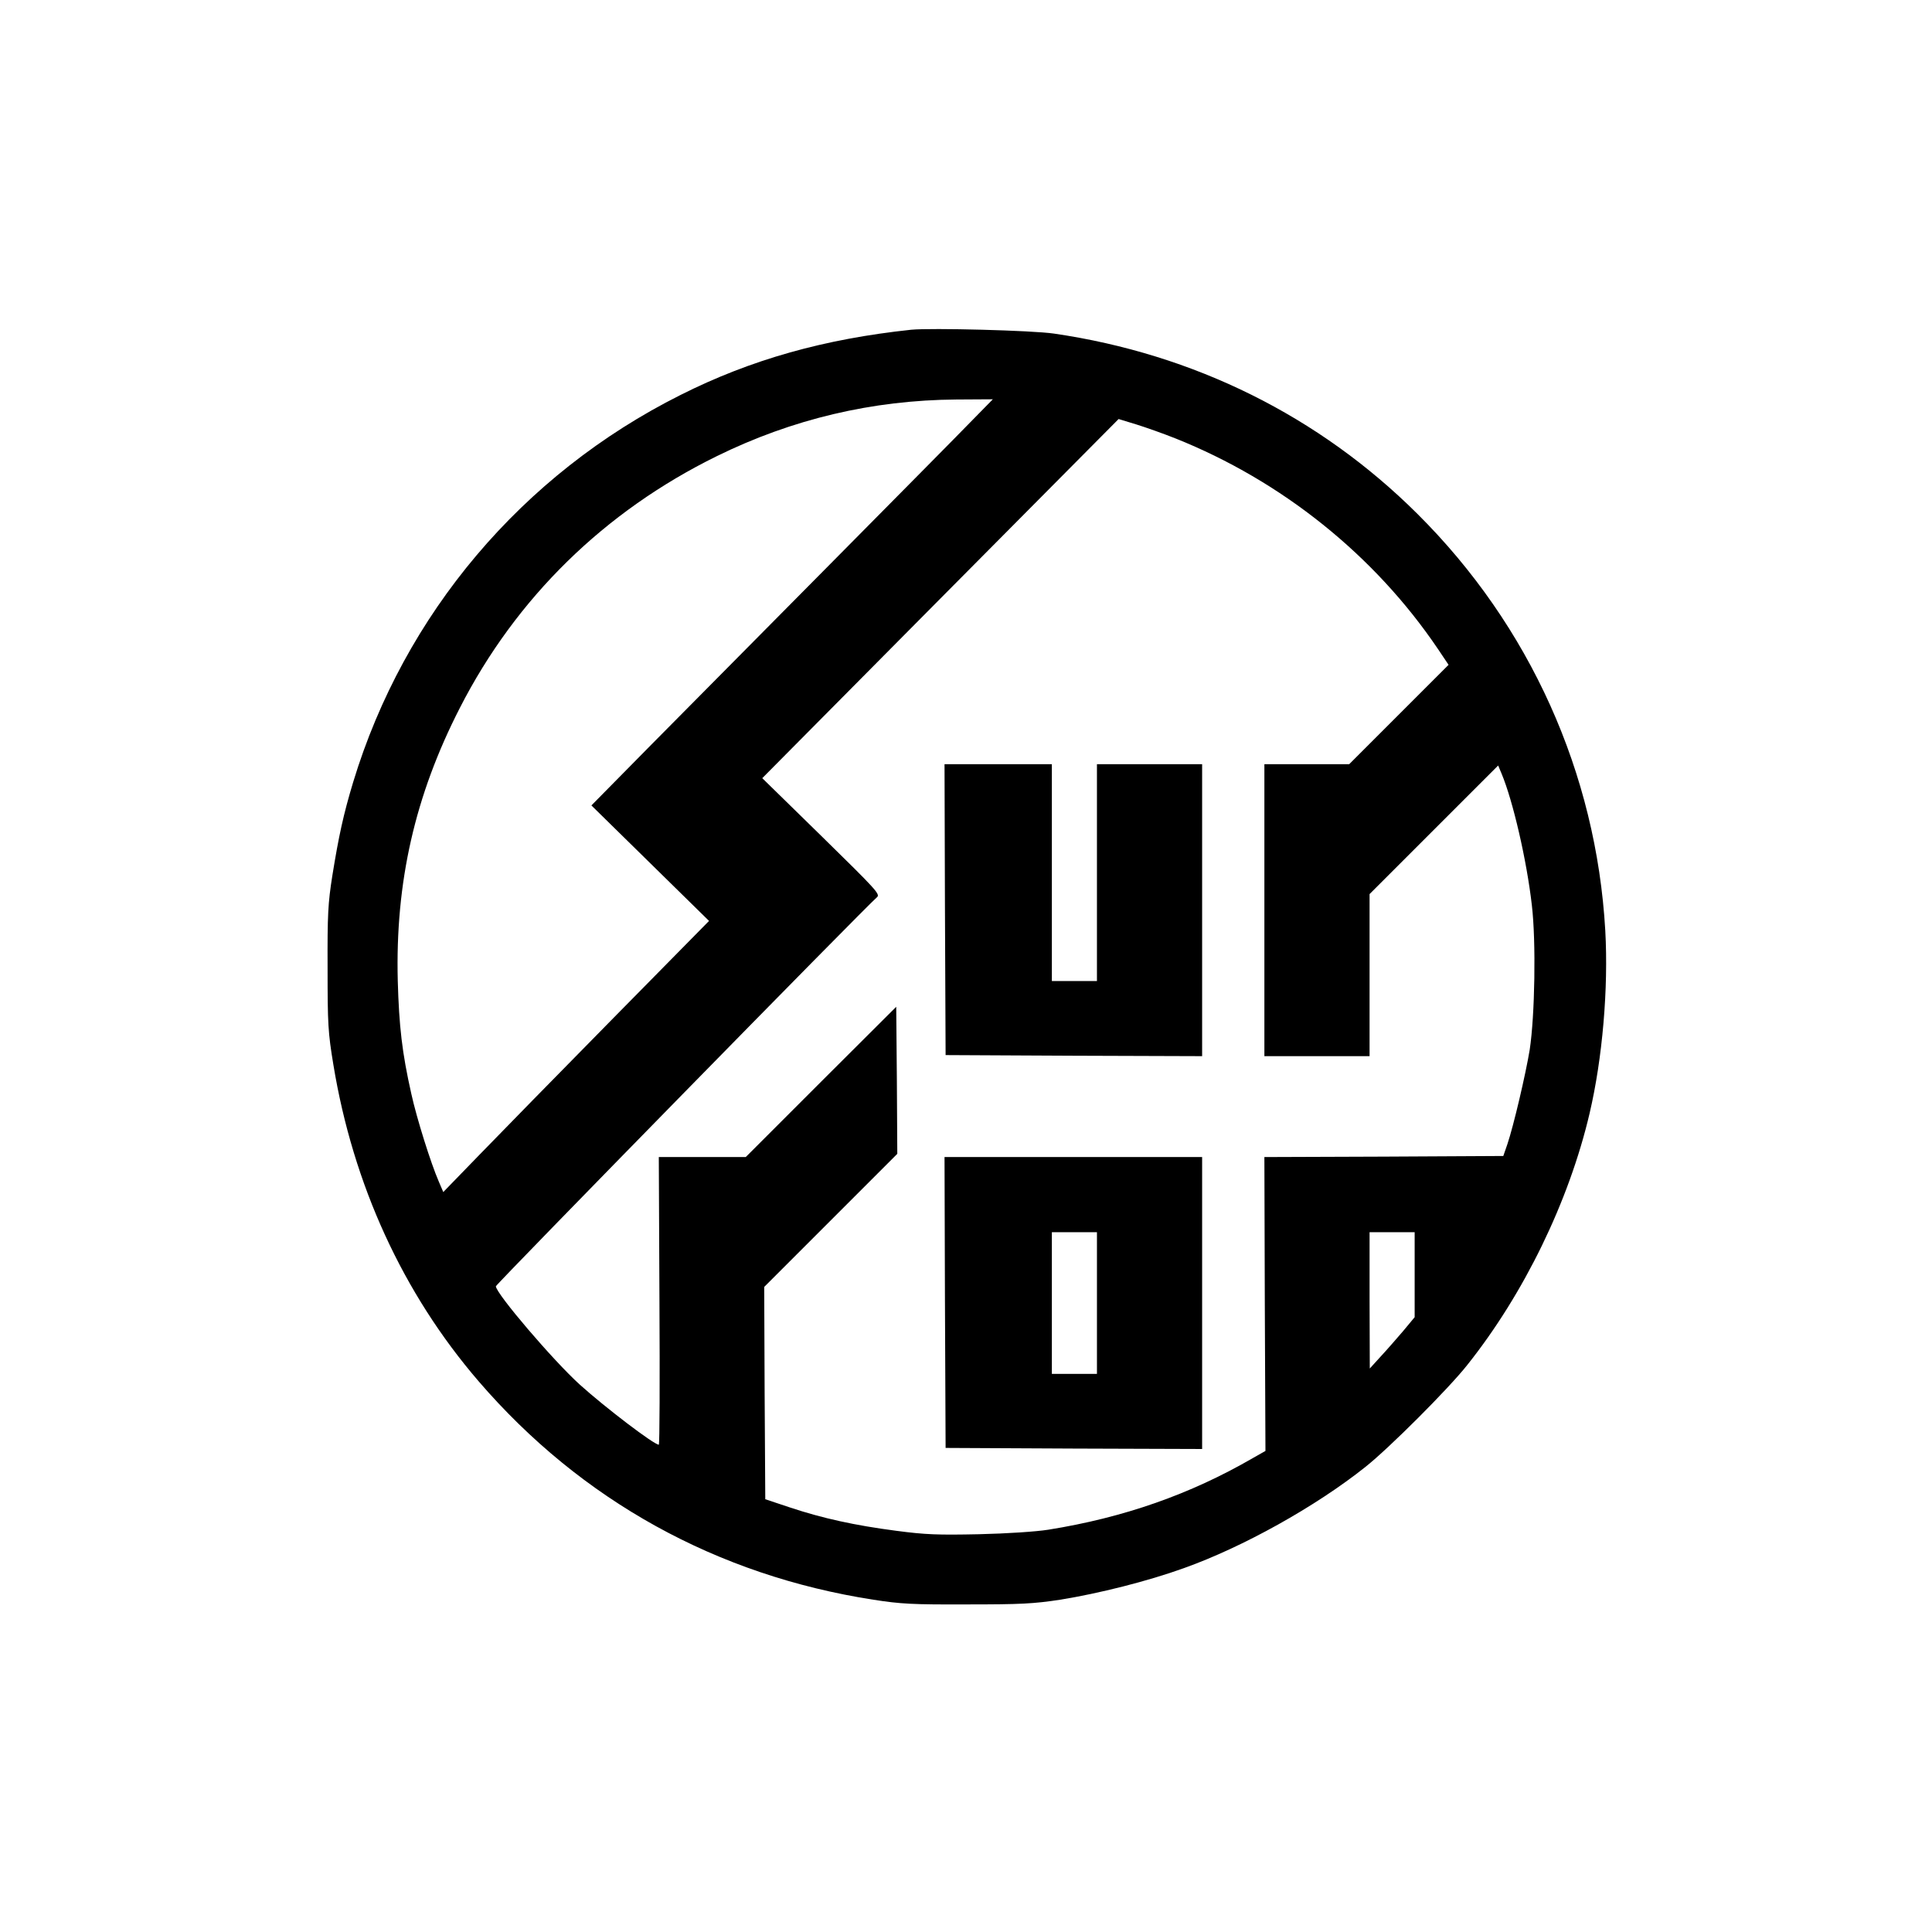 <?xml version="1.0" standalone="no"?>
<!DOCTYPE svg PUBLIC "-//W3C//DTD SVG 20010904//EN"
 "http://www.w3.org/TR/2001/REC-SVG-20010904/DTD/svg10.dtd">
<svg version="1.0" xmlns="http://www.w3.org/2000/svg"
 width="900pt" height="900pt" viewBox="0 0 900 900"
 preserveAspectRatio="xMidYMid meet">
<g transform="translate(0,900) scale(0.1,-0.1)"
fill="#000000" stroke="none">
<path d="M4245 7464 c-405 -43 -747 -139 -1075 -304 -738 -370 -1287 -1020
-1525 -1804 -45 -149 -67 -250 -97 -436 -20 -127 -23 -180 -22 -430 0 -261 2
-299 27 -450 92 -559 324 -1065 677 -1475 478 -555 1110 -904 1838 -1017 128
-20 184 -23 437 -22 250 0 310 3 434 22 180 29 407 86 576 147 275 98 614 287
845 471 110 87 387 364 474 474 265 332 475 764 571 1174 60 256 88 582 73
851 -42 733 -351 1420 -875 1941 -457 455 -1041 745 -1693 840 -101 15 -573
27 -665 18z m280 -426 c-55 -57 -350 -355 -655 -663 -305 -308 -681 -688 -835
-843 l-280 -284 274 -269 274 -269 -455 -462 c-251 -255 -529 -539 -619 -632
l-164 -169 -21 49 c-37 85 -103 295 -128 409 -43 191 -57 314 -63 525 -12 460
80 864 289 1272 262 513 674 916 1197 1173 352 173 724 261 1116 264 l170 1
-100 -102z m950 -80 c496 -198 929 -545 1224 -982 l49 -73 -231 -231 -232
-232 -198 0 -197 0 0 -680 0 -680 245 0 245 0 0 378 0 377 300 300 299 299 16
-38 c53 -127 117 -403 141 -613 20 -170 14 -514 -10 -673 -19 -115 -75 -354
-104 -440 l-19 -55 -557 -3 -556 -2 2 -684 3 -685 -60 -34 c-290 -168 -601
-277 -952 -333 -57 -9 -192 -18 -323 -21 -191 -4 -249 -2 -385 16 -192 25
-343 58 -496 109 l-114 38 -3 494 -2 495 310 310 310 310 -2 342 -3 343 -351
-350 -350 -350 -203 0 -202 0 3 -670 c2 -369 1 -670 -3 -670 -22 0 -247 171
-367 279 -125 113 -392 426 -392 459 0 9 1730 1775 1775 1812 17 14 -1 33
-258 285 l-276 270 830 837 830 836 82 -25 c45 -14 127 -43 182 -65z m1115
-3896 l0 -198 -54 -65 c-30 -35 -77 -89 -105 -119 l-50 -55 -1 318 0 317 105
0 105 0 0 -198z"/>
<path d="M4402 4763 l3 -678 598 -3 597 -2 0 680 0 680 -245 0 -245 0 0 -505
0 -505 -105 0 -105 0 0 505 0 505 -250 0 -250 0 2 -677z"/>
<path d="M4402 2933 l3 -678 598 -3 597 -2 0 680 0 680 -600 0 -600 0 2 -677z
m708 -3 l0 -330 -105 0 -105 0 0 330 0 330 105 0 105 0 0 -330z"/>
</g>
</svg>
